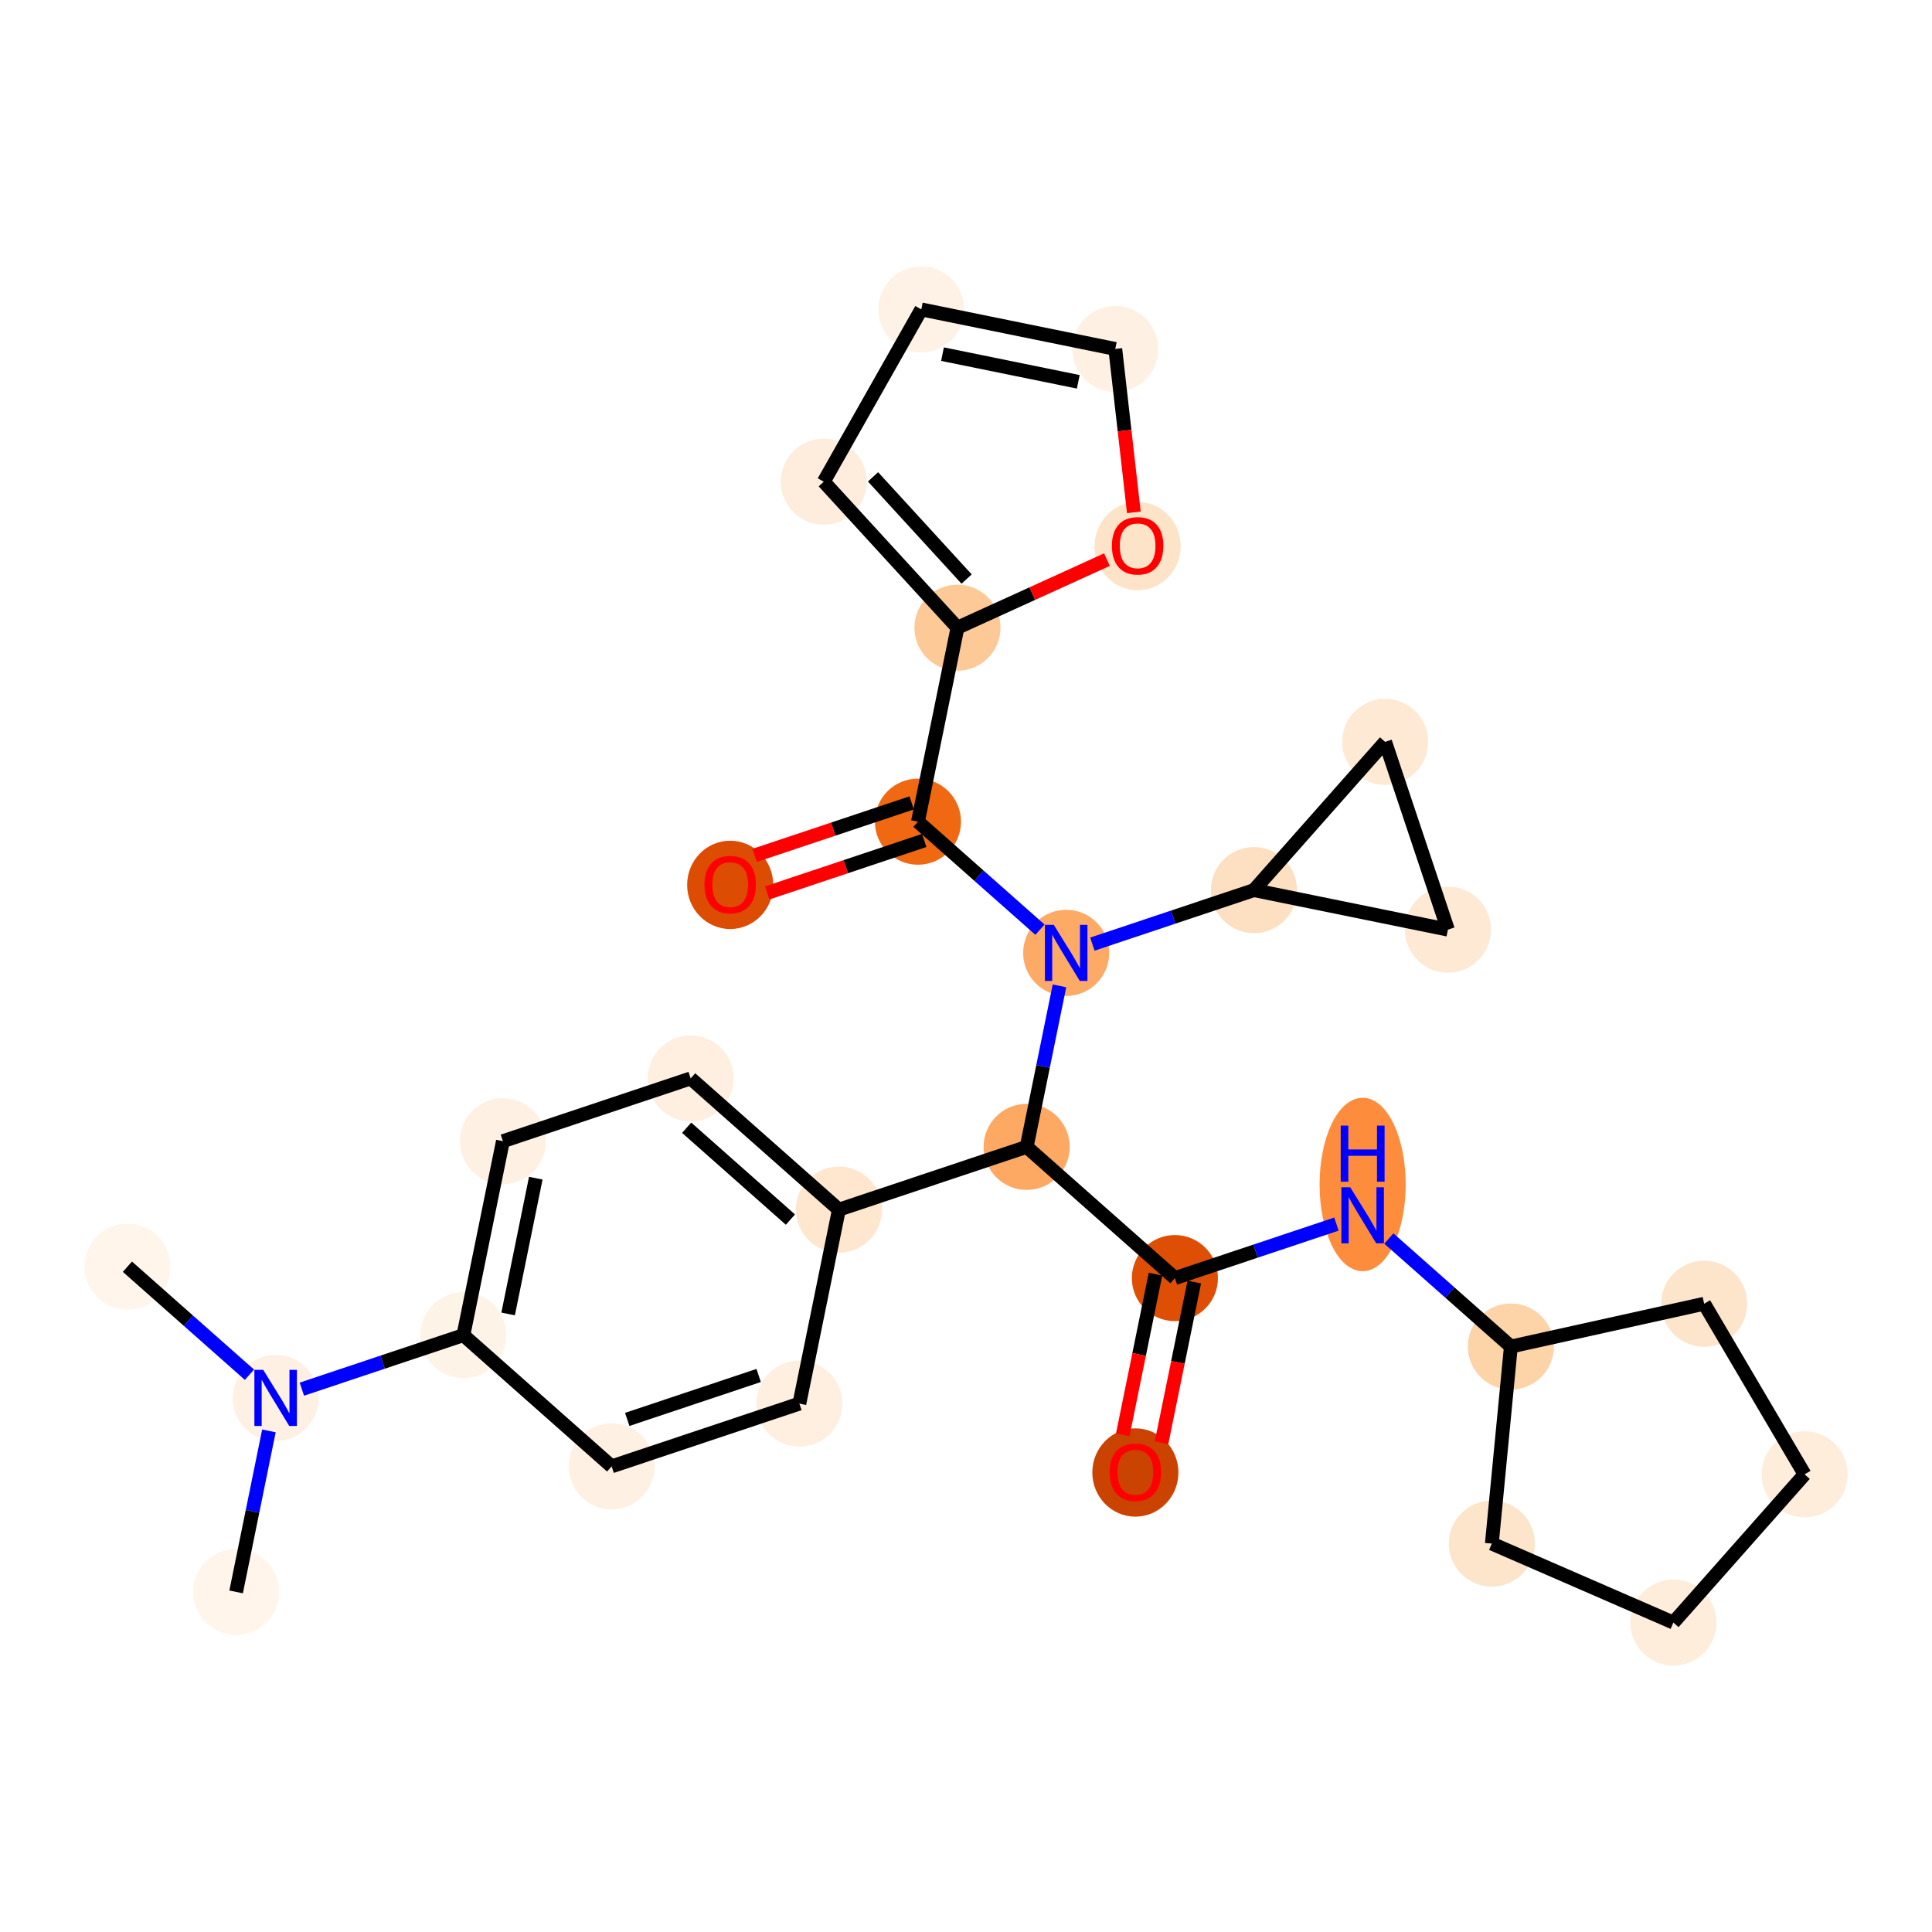 <?xml version='1.0' encoding='iso-8859-1'?>
<svg version='1.1' baseProfile='full'
              xmlns='http://www.w3.org/2000/svg'
                      xmlns:rdkit='http://www.rdkit.org/xml'
                      xmlns:xlink='http://www.w3.org/1999/xlink'
                  xml:space='preserve'
width='280px' height='280px' viewBox='0 0 280 280'>
<!-- END OF HEADER -->
<rect style='opacity:1.0;fill:#FFFFFF;stroke:none' width='280' height='280' x='0' y='0'> </rect>
<ellipse cx='18.465' cy='183.58' rx='5.738' ry='5.738'  style='fill:#FFF5EB;fill-rule:evenodd;stroke:#FFF5EB;stroke-width:1.0px;stroke-linecap:butt;stroke-linejoin:miter;stroke-opacity:1' />
<ellipse cx='39.948' cy='202.597' rx='5.738' ry='5.745'  style='fill:#FEF0E2;fill-rule:evenodd;stroke:#FEF0E2;stroke-width:1.0px;stroke-linecap:butt;stroke-linejoin:miter;stroke-opacity:1' />
<ellipse cx='34.221' cy='230.711' rx='5.738' ry='5.738'  style='fill:#FFF5EB;fill-rule:evenodd;stroke:#FFF5EB;stroke-width:1.0px;stroke-linecap:butt;stroke-linejoin:miter;stroke-opacity:1' />
<ellipse cx='67.159' cy='193.501' rx='5.738' ry='5.738'  style='fill:#FEF3E7;fill-rule:evenodd;stroke:#FEF3E7;stroke-width:1.0px;stroke-linecap:butt;stroke-linejoin:miter;stroke-opacity:1' />
<ellipse cx='72.887' cy='165.388' rx='5.738' ry='5.738'  style='fill:#FEF1E3;fill-rule:evenodd;stroke:#FEF1E3;stroke-width:1.0px;stroke-linecap:butt;stroke-linejoin:miter;stroke-opacity:1' />
<ellipse cx='100.097' cy='156.292' rx='5.738' ry='5.738'  style='fill:#FEEFE0;fill-rule:evenodd;stroke:#FEEFE0;stroke-width:1.0px;stroke-linecap:butt;stroke-linejoin:miter;stroke-opacity:1' />
<ellipse cx='121.58' cy='175.309' rx='5.738' ry='5.738'  style='fill:#FEE6CF;fill-rule:evenodd;stroke:#FEE6CF;stroke-width:1.0px;stroke-linecap:butt;stroke-linejoin:miter;stroke-opacity:1' />
<ellipse cx='148.791' cy='166.213' rx='5.738' ry='5.738'  style='fill:#FDA863;fill-rule:evenodd;stroke:#FDA863;stroke-width:1.0px;stroke-linecap:butt;stroke-linejoin:miter;stroke-opacity:1' />
<ellipse cx='170.274' cy='185.23' rx='5.738' ry='5.738'  style='fill:#DE4F05;fill-rule:evenodd;stroke:#DE4F05;stroke-width:1.0px;stroke-linecap:butt;stroke-linejoin:miter;stroke-opacity:1' />
<ellipse cx='164.546' cy='213.406' rx='5.738' ry='5.9'  style='fill:#CB4301;fill-rule:evenodd;stroke:#CB4301;stroke-width:1.0px;stroke-linecap:butt;stroke-linejoin:miter;stroke-opacity:1' />
<ellipse cx='197.484' cy='171.665' rx='5.738' ry='12.065'  style='fill:#FD8D3C;fill-rule:evenodd;stroke:#FD8D3C;stroke-width:1.0px;stroke-linecap:butt;stroke-linejoin:miter;stroke-opacity:1' />
<ellipse cx='218.967' cy='195.151' rx='5.738' ry='5.738'  style='fill:#FDD3A8;fill-rule:evenodd;stroke:#FDD3A8;stroke-width:1.0px;stroke-linecap:butt;stroke-linejoin:miter;stroke-opacity:1' />
<ellipse cx='246.98' cy='188.949' rx='5.738' ry='5.738'  style='fill:#FDE5CC;fill-rule:evenodd;stroke:#FDE5CC;stroke-width:1.0px;stroke-linecap:butt;stroke-linejoin:miter;stroke-opacity:1' />
<ellipse cx='261.535' cy='213.674' rx='5.738' ry='5.738'  style='fill:#FEEDDB;fill-rule:evenodd;stroke:#FEEDDB;stroke-width:1.0px;stroke-linecap:butt;stroke-linejoin:miter;stroke-opacity:1' />
<ellipse cx='242.518' cy='235.156' rx='5.738' ry='5.738'  style='fill:#FEEDDB;fill-rule:evenodd;stroke:#FEEDDB;stroke-width:1.0px;stroke-linecap:butt;stroke-linejoin:miter;stroke-opacity:1' />
<ellipse cx='216.21' cy='223.709' rx='5.738' ry='5.738'  style='fill:#FDE5CC;fill-rule:evenodd;stroke:#FDE5CC;stroke-width:1.0px;stroke-linecap:butt;stroke-linejoin:miter;stroke-opacity:1' />
<ellipse cx='154.519' cy='138.1' rx='5.738' ry='5.745'  style='fill:#FDAA66;fill-rule:evenodd;stroke:#FDAA66;stroke-width:1.0px;stroke-linecap:butt;stroke-linejoin:miter;stroke-opacity:1' />
<ellipse cx='133.036' cy='119.083' rx='5.738' ry='5.738'  style='fill:#F06812;fill-rule:evenodd;stroke:#F06812;stroke-width:1.0px;stroke-linecap:butt;stroke-linejoin:miter;stroke-opacity:1' />
<ellipse cx='105.825' cy='128.242' rx='5.738' ry='5.9'  style='fill:#DC4C03;fill-rule:evenodd;stroke:#DC4C03;stroke-width:1.0px;stroke-linecap:butt;stroke-linejoin:miter;stroke-opacity:1' />
<ellipse cx='138.764' cy='90.969' rx='5.738' ry='5.738'  style='fill:#FDC997;fill-rule:evenodd;stroke:#FDC997;stroke-width:1.0px;stroke-linecap:butt;stroke-linejoin:miter;stroke-opacity:1' />
<ellipse cx='119.386' cy='69.811' rx='5.738' ry='5.738'  style='fill:#FEEDDD;fill-rule:evenodd;stroke:#FEEDDD;stroke-width:1.0px;stroke-linecap:butt;stroke-linejoin:miter;stroke-opacity:1' />
<ellipse cx='133.521' cy='44.844' rx='5.738' ry='5.738'  style='fill:#FEF2E6;fill-rule:evenodd;stroke:#FEF2E6;stroke-width:1.0px;stroke-linecap:butt;stroke-linejoin:miter;stroke-opacity:1' />
<ellipse cx='161.635' cy='50.571' rx='5.738' ry='5.738'  style='fill:#FEF1E3;fill-rule:evenodd;stroke:#FEF1E3;stroke-width:1.0px;stroke-linecap:butt;stroke-linejoin:miter;stroke-opacity:1' />
<ellipse cx='164.875' cy='79.142' rx='5.738' ry='5.9'  style='fill:#FDE3C8;fill-rule:evenodd;stroke:#FDE3C8;stroke-width:1.0px;stroke-linecap:butt;stroke-linejoin:miter;stroke-opacity:1' />
<ellipse cx='181.729' cy='129.003' rx='5.738' ry='5.738'  style='fill:#FDDFC1;fill-rule:evenodd;stroke:#FDDFC1;stroke-width:1.0px;stroke-linecap:butt;stroke-linejoin:miter;stroke-opacity:1' />
<ellipse cx='200.747' cy='107.521' rx='5.738' ry='5.738'  style='fill:#FEE9D4;fill-rule:evenodd;stroke:#FEE9D4;stroke-width:1.0px;stroke-linecap:butt;stroke-linejoin:miter;stroke-opacity:1' />
<ellipse cx='209.843' cy='134.731' rx='5.738' ry='5.738'  style='fill:#FEE9D4;fill-rule:evenodd;stroke:#FEE9D4;stroke-width:1.0px;stroke-linecap:butt;stroke-linejoin:miter;stroke-opacity:1' />
<ellipse cx='115.852' cy='203.422' rx='5.738' ry='5.738'  style='fill:#FEEFE0;fill-rule:evenodd;stroke:#FEEFE0;stroke-width:1.0px;stroke-linecap:butt;stroke-linejoin:miter;stroke-opacity:1' />
<ellipse cx='88.642' cy='212.518' rx='5.738' ry='5.738'  style='fill:#FEF1E3;fill-rule:evenodd;stroke:#FEF1E3;stroke-width:1.0px;stroke-linecap:butt;stroke-linejoin:miter;stroke-opacity:1' />
<path class='bond-0 atom-0 atom-1' d='M 18.465,183.58 L 27.308,191.408' style='fill:none;fill-rule:evenodd;stroke:#000000;stroke-width:2.0px;stroke-linecap:butt;stroke-linejoin:miter;stroke-opacity:1' />
<path class='bond-0 atom-0 atom-1' d='M 27.308,191.408 L 36.15,199.235' style='fill:none;fill-rule:evenodd;stroke:#0000FF;stroke-width:2.0px;stroke-linecap:butt;stroke-linejoin:miter;stroke-opacity:1' />
<path class='bond-1 atom-1 atom-2' d='M 38.974,207.377 L 36.597,219.044' style='fill:none;fill-rule:evenodd;stroke:#0000FF;stroke-width:2.0px;stroke-linecap:butt;stroke-linejoin:miter;stroke-opacity:1' />
<path class='bond-1 atom-1 atom-2' d='M 36.597,219.044 L 34.221,230.711' style='fill:none;fill-rule:evenodd;stroke:#000000;stroke-width:2.0px;stroke-linecap:butt;stroke-linejoin:miter;stroke-opacity:1' />
<path class='bond-2 atom-1 atom-3' d='M 43.747,201.328 L 55.453,197.414' style='fill:none;fill-rule:evenodd;stroke:#0000FF;stroke-width:2.0px;stroke-linecap:butt;stroke-linejoin:miter;stroke-opacity:1' />
<path class='bond-2 atom-1 atom-3' d='M 55.453,197.414 L 67.159,193.501' style='fill:none;fill-rule:evenodd;stroke:#000000;stroke-width:2.0px;stroke-linecap:butt;stroke-linejoin:miter;stroke-opacity:1' />
<path class='bond-3 atom-3 atom-4' d='M 67.159,193.501 L 72.887,165.388' style='fill:none;fill-rule:evenodd;stroke:#000000;stroke-width:2.0px;stroke-linecap:butt;stroke-linejoin:miter;stroke-opacity:1' />
<path class='bond-3 atom-3 atom-4' d='M 73.641,190.43 L 77.65,170.751' style='fill:none;fill-rule:evenodd;stroke:#000000;stroke-width:2.0px;stroke-linecap:butt;stroke-linejoin:miter;stroke-opacity:1' />
<path class='bond-28 atom-28 atom-3' d='M 88.642,212.518 L 67.159,193.501' style='fill:none;fill-rule:evenodd;stroke:#000000;stroke-width:2.0px;stroke-linecap:butt;stroke-linejoin:miter;stroke-opacity:1' />
<path class='bond-4 atom-4 atom-5' d='M 72.887,165.388 L 100.097,156.292' style='fill:none;fill-rule:evenodd;stroke:#000000;stroke-width:2.0px;stroke-linecap:butt;stroke-linejoin:miter;stroke-opacity:1' />
<path class='bond-5 atom-5 atom-6' d='M 100.097,156.292 L 121.58,175.309' style='fill:none;fill-rule:evenodd;stroke:#000000;stroke-width:2.0px;stroke-linecap:butt;stroke-linejoin:miter;stroke-opacity:1' />
<path class='bond-5 atom-5 atom-6' d='M 99.516,163.441 L 114.554,176.753' style='fill:none;fill-rule:evenodd;stroke:#000000;stroke-width:2.0px;stroke-linecap:butt;stroke-linejoin:miter;stroke-opacity:1' />
<path class='bond-6 atom-6 atom-7' d='M 121.58,175.309 L 148.791,166.213' style='fill:none;fill-rule:evenodd;stroke:#000000;stroke-width:2.0px;stroke-linecap:butt;stroke-linejoin:miter;stroke-opacity:1' />
<path class='bond-26 atom-6 atom-27' d='M 121.58,175.309 L 115.852,203.422' style='fill:none;fill-rule:evenodd;stroke:#000000;stroke-width:2.0px;stroke-linecap:butt;stroke-linejoin:miter;stroke-opacity:1' />
<path class='bond-7 atom-7 atom-8' d='M 148.791,166.213 L 170.274,185.23' style='fill:none;fill-rule:evenodd;stroke:#000000;stroke-width:2.0px;stroke-linecap:butt;stroke-linejoin:miter;stroke-opacity:1' />
<path class='bond-15 atom-7 atom-16' d='M 148.791,166.213 L 151.168,154.546' style='fill:none;fill-rule:evenodd;stroke:#000000;stroke-width:2.0px;stroke-linecap:butt;stroke-linejoin:miter;stroke-opacity:1' />
<path class='bond-15 atom-7 atom-16' d='M 151.168,154.546 L 153.545,142.879' style='fill:none;fill-rule:evenodd;stroke:#0000FF;stroke-width:2.0px;stroke-linecap:butt;stroke-linejoin:miter;stroke-opacity:1' />
<path class='bond-8 atom-8 atom-9' d='M 167.462,184.657 L 165.09,196.301' style='fill:none;fill-rule:evenodd;stroke:#000000;stroke-width:2.0px;stroke-linecap:butt;stroke-linejoin:miter;stroke-opacity:1' />
<path class='bond-8 atom-8 atom-9' d='M 165.09,196.301 L 162.718,207.944' style='fill:none;fill-rule:evenodd;stroke:#FF0000;stroke-width:2.0px;stroke-linecap:butt;stroke-linejoin:miter;stroke-opacity:1' />
<path class='bond-8 atom-8 atom-9' d='M 173.085,185.803 L 170.713,197.446' style='fill:none;fill-rule:evenodd;stroke:#000000;stroke-width:2.0px;stroke-linecap:butt;stroke-linejoin:miter;stroke-opacity:1' />
<path class='bond-8 atom-8 atom-9' d='M 170.713,197.446 L 168.341,209.09' style='fill:none;fill-rule:evenodd;stroke:#FF0000;stroke-width:2.0px;stroke-linecap:butt;stroke-linejoin:miter;stroke-opacity:1' />
<path class='bond-9 atom-8 atom-10' d='M 170.274,185.23 L 181.98,181.317' style='fill:none;fill-rule:evenodd;stroke:#000000;stroke-width:2.0px;stroke-linecap:butt;stroke-linejoin:miter;stroke-opacity:1' />
<path class='bond-9 atom-8 atom-10' d='M 181.98,181.317 L 193.686,177.404' style='fill:none;fill-rule:evenodd;stroke:#0000FF;stroke-width:2.0px;stroke-linecap:butt;stroke-linejoin:miter;stroke-opacity:1' />
<path class='bond-10 atom-10 atom-11' d='M 201.283,179.496 L 210.125,187.324' style='fill:none;fill-rule:evenodd;stroke:#0000FF;stroke-width:2.0px;stroke-linecap:butt;stroke-linejoin:miter;stroke-opacity:1' />
<path class='bond-10 atom-10 atom-11' d='M 210.125,187.324 L 218.967,195.151' style='fill:none;fill-rule:evenodd;stroke:#000000;stroke-width:2.0px;stroke-linecap:butt;stroke-linejoin:miter;stroke-opacity:1' />
<path class='bond-11 atom-11 atom-12' d='M 218.967,195.151 L 246.98,188.949' style='fill:none;fill-rule:evenodd;stroke:#000000;stroke-width:2.0px;stroke-linecap:butt;stroke-linejoin:miter;stroke-opacity:1' />
<path class='bond-29 atom-15 atom-11' d='M 216.21,223.709 L 218.967,195.151' style='fill:none;fill-rule:evenodd;stroke:#000000;stroke-width:2.0px;stroke-linecap:butt;stroke-linejoin:miter;stroke-opacity:1' />
<path class='bond-12 atom-12 atom-13' d='M 246.98,188.949 L 261.535,213.674' style='fill:none;fill-rule:evenodd;stroke:#000000;stroke-width:2.0px;stroke-linecap:butt;stroke-linejoin:miter;stroke-opacity:1' />
<path class='bond-13 atom-13 atom-14' d='M 261.535,213.674 L 242.518,235.156' style='fill:none;fill-rule:evenodd;stroke:#000000;stroke-width:2.0px;stroke-linecap:butt;stroke-linejoin:miter;stroke-opacity:1' />
<path class='bond-14 atom-14 atom-15' d='M 242.518,235.156 L 216.21,223.709' style='fill:none;fill-rule:evenodd;stroke:#000000;stroke-width:2.0px;stroke-linecap:butt;stroke-linejoin:miter;stroke-opacity:1' />
<path class='bond-16 atom-16 atom-17' d='M 150.72,134.737 L 141.878,126.91' style='fill:none;fill-rule:evenodd;stroke:#0000FF;stroke-width:2.0px;stroke-linecap:butt;stroke-linejoin:miter;stroke-opacity:1' />
<path class='bond-16 atom-16 atom-17' d='M 141.878,126.91 L 133.036,119.083' style='fill:none;fill-rule:evenodd;stroke:#000000;stroke-width:2.0px;stroke-linecap:butt;stroke-linejoin:miter;stroke-opacity:1' />
<path class='bond-23 atom-16 atom-24' d='M 158.317,136.83 L 170.023,132.917' style='fill:none;fill-rule:evenodd;stroke:#0000FF;stroke-width:2.0px;stroke-linecap:butt;stroke-linejoin:miter;stroke-opacity:1' />
<path class='bond-23 atom-16 atom-24' d='M 170.023,132.917 L 181.729,129.003' style='fill:none;fill-rule:evenodd;stroke:#000000;stroke-width:2.0px;stroke-linecap:butt;stroke-linejoin:miter;stroke-opacity:1' />
<path class='bond-17 atom-17 atom-18' d='M 132.126,116.361 L 120.745,120.166' style='fill:none;fill-rule:evenodd;stroke:#000000;stroke-width:2.0px;stroke-linecap:butt;stroke-linejoin:miter;stroke-opacity:1' />
<path class='bond-17 atom-17 atom-18' d='M 120.745,120.166 L 109.363,123.971' style='fill:none;fill-rule:evenodd;stroke:#FF0000;stroke-width:2.0px;stroke-linecap:butt;stroke-linejoin:miter;stroke-opacity:1' />
<path class='bond-17 atom-17 atom-18' d='M 133.946,121.804 L 122.564,125.608' style='fill:none;fill-rule:evenodd;stroke:#000000;stroke-width:2.0px;stroke-linecap:butt;stroke-linejoin:miter;stroke-opacity:1' />
<path class='bond-17 atom-17 atom-18' d='M 122.564,125.608 L 111.182,129.413' style='fill:none;fill-rule:evenodd;stroke:#FF0000;stroke-width:2.0px;stroke-linecap:butt;stroke-linejoin:miter;stroke-opacity:1' />
<path class='bond-18 atom-17 atom-19' d='M 133.036,119.083 L 138.764,90.969' style='fill:none;fill-rule:evenodd;stroke:#000000;stroke-width:2.0px;stroke-linecap:butt;stroke-linejoin:miter;stroke-opacity:1' />
<path class='bond-19 atom-19 atom-20' d='M 138.764,90.969 L 119.386,69.811' style='fill:none;fill-rule:evenodd;stroke:#000000;stroke-width:2.0px;stroke-linecap:butt;stroke-linejoin:miter;stroke-opacity:1' />
<path class='bond-19 atom-19 atom-20' d='M 140.089,83.92 L 126.525,69.109' style='fill:none;fill-rule:evenodd;stroke:#000000;stroke-width:2.0px;stroke-linecap:butt;stroke-linejoin:miter;stroke-opacity:1' />
<path class='bond-30 atom-23 atom-19' d='M 160.428,81.104 L 149.596,86.037' style='fill:none;fill-rule:evenodd;stroke:#FF0000;stroke-width:2.0px;stroke-linecap:butt;stroke-linejoin:miter;stroke-opacity:1' />
<path class='bond-30 atom-23 atom-19' d='M 149.596,86.037 L 138.764,90.969' style='fill:none;fill-rule:evenodd;stroke:#000000;stroke-width:2.0px;stroke-linecap:butt;stroke-linejoin:miter;stroke-opacity:1' />
<path class='bond-20 atom-20 atom-21' d='M 119.386,69.811 L 133.521,44.844' style='fill:none;fill-rule:evenodd;stroke:#000000;stroke-width:2.0px;stroke-linecap:butt;stroke-linejoin:miter;stroke-opacity:1' />
<path class='bond-21 atom-21 atom-22' d='M 133.521,44.844 L 161.635,50.571' style='fill:none;fill-rule:evenodd;stroke:#000000;stroke-width:2.0px;stroke-linecap:butt;stroke-linejoin:miter;stroke-opacity:1' />
<path class='bond-21 atom-21 atom-22' d='M 136.593,51.325 L 156.272,55.335' style='fill:none;fill-rule:evenodd;stroke:#000000;stroke-width:2.0px;stroke-linecap:butt;stroke-linejoin:miter;stroke-opacity:1' />
<path class='bond-22 atom-22 atom-23' d='M 161.635,50.571 L 162.98,62.412' style='fill:none;fill-rule:evenodd;stroke:#000000;stroke-width:2.0px;stroke-linecap:butt;stroke-linejoin:miter;stroke-opacity:1' />
<path class='bond-22 atom-22 atom-23' d='M 162.98,62.412 L 164.326,74.253' style='fill:none;fill-rule:evenodd;stroke:#FF0000;stroke-width:2.0px;stroke-linecap:butt;stroke-linejoin:miter;stroke-opacity:1' />
<path class='bond-24 atom-24 atom-25' d='M 181.729,129.003 L 200.747,107.521' style='fill:none;fill-rule:evenodd;stroke:#000000;stroke-width:2.0px;stroke-linecap:butt;stroke-linejoin:miter;stroke-opacity:1' />
<path class='bond-31 atom-26 atom-24' d='M 209.843,134.731 L 181.729,129.003' style='fill:none;fill-rule:evenodd;stroke:#000000;stroke-width:2.0px;stroke-linecap:butt;stroke-linejoin:miter;stroke-opacity:1' />
<path class='bond-25 atom-25 atom-26' d='M 200.747,107.521 L 209.843,134.731' style='fill:none;fill-rule:evenodd;stroke:#000000;stroke-width:2.0px;stroke-linecap:butt;stroke-linejoin:miter;stroke-opacity:1' />
<path class='bond-27 atom-27 atom-28' d='M 115.852,203.422 L 88.642,212.518' style='fill:none;fill-rule:evenodd;stroke:#000000;stroke-width:2.0px;stroke-linecap:butt;stroke-linejoin:miter;stroke-opacity:1' />
<path class='bond-27 atom-27 atom-28' d='M 109.952,199.344 L 90.904,205.712' style='fill:none;fill-rule:evenodd;stroke:#000000;stroke-width:2.0px;stroke-linecap:butt;stroke-linejoin:miter;stroke-opacity:1' />
<path  class='atom-1' d='M 38.152 198.535
L 40.815 202.838
Q 41.079 203.263, 41.503 204.032
Q 41.928 204.801, 41.951 204.847
L 41.951 198.535
L 43.03 198.535
L 43.03 206.66
L 41.916 206.66
L 39.059 201.955
Q 38.726 201.404, 38.37 200.773
Q 38.026 200.142, 37.923 199.946
L 37.923 206.66
L 36.867 206.66
L 36.867 198.535
L 38.152 198.535
' fill='#0000FF'/>
<path  class='atom-9' d='M 160.816 213.366
Q 160.816 211.415, 161.78 210.325
Q 162.744 209.235, 164.546 209.235
Q 166.348 209.235, 167.312 210.325
Q 168.276 211.415, 168.276 213.366
Q 168.276 215.34, 167.3 216.465
Q 166.325 217.578, 164.546 217.578
Q 162.756 217.578, 161.78 216.465
Q 160.816 215.351, 160.816 213.366
M 164.546 216.66
Q 165.785 216.66, 166.451 215.833
Q 167.128 214.996, 167.128 213.366
Q 167.128 211.771, 166.451 210.967
Q 165.785 210.153, 164.546 210.153
Q 163.307 210.153, 162.629 210.956
Q 161.964 211.759, 161.964 213.366
Q 161.964 215.007, 162.629 215.833
Q 163.307 216.66, 164.546 216.66
' fill='#FF0000'/>
<path  class='atom-10' d='M 195.688 172.071
L 198.351 176.375
Q 198.615 176.799, 199.04 177.568
Q 199.464 178.337, 199.487 178.383
L 199.487 172.071
L 200.566 172.071
L 200.566 180.196
L 199.453 180.196
L 196.595 175.491
Q 196.262 174.94, 195.907 174.309
Q 195.562 173.678, 195.459 173.483
L 195.459 180.196
L 194.403 180.196
L 194.403 172.071
L 195.688 172.071
' fill='#0000FF'/>
<path  class='atom-10' d='M 194.306 163.133
L 195.407 163.133
L 195.407 166.588
L 199.562 166.588
L 199.562 163.133
L 200.663 163.133
L 200.663 171.259
L 199.562 171.259
L 199.562 167.506
L 195.407 167.506
L 195.407 171.259
L 194.306 171.259
L 194.306 163.133
' fill='#0000FF'/>
<path  class='atom-16' d='M 152.723 134.037
L 155.385 138.341
Q 155.649 138.765, 156.074 139.534
Q 156.498 140.303, 156.521 140.349
L 156.521 134.037
L 157.6 134.037
L 157.6 142.162
L 156.487 142.162
L 153.629 137.457
Q 153.297 136.906, 152.941 136.275
Q 152.597 135.644, 152.493 135.449
L 152.493 142.162
L 151.437 142.162
L 151.437 134.037
L 152.723 134.037
' fill='#0000FF'/>
<path  class='atom-18' d='M 102.095 128.202
Q 102.095 126.251, 103.059 125.16
Q 104.023 124.07, 105.825 124.07
Q 107.627 124.07, 108.591 125.16
Q 109.555 126.251, 109.555 128.202
Q 109.555 130.176, 108.58 131.3
Q 107.604 132.413, 105.825 132.413
Q 104.035 132.413, 103.059 131.3
Q 102.095 130.187, 102.095 128.202
M 105.825 131.495
Q 107.065 131.495, 107.73 130.669
Q 108.407 129.831, 108.407 128.202
Q 108.407 126.606, 107.73 125.803
Q 107.065 124.988, 105.825 124.988
Q 104.586 124.988, 103.909 125.792
Q 103.243 126.595, 103.243 128.202
Q 103.243 129.843, 103.909 130.669
Q 104.586 131.495, 105.825 131.495
' fill='#FF0000'/>
<path  class='atom-23' d='M 161.145 79.102
Q 161.145 77.151, 162.109 76.06
Q 163.073 74.97, 164.875 74.97
Q 166.676 74.97, 167.64 76.06
Q 168.604 77.151, 168.604 79.102
Q 168.604 81.076, 167.629 82.2
Q 166.653 83.313, 164.875 83.313
Q 163.084 83.313, 162.109 82.2
Q 161.145 81.087, 161.145 79.102
M 164.875 82.395
Q 166.114 82.395, 166.78 81.569
Q 167.457 80.731, 167.457 79.102
Q 167.457 77.506, 166.78 76.703
Q 166.114 75.888, 164.875 75.888
Q 163.635 75.888, 162.958 76.692
Q 162.292 77.495, 162.292 79.102
Q 162.292 80.743, 162.958 81.569
Q 163.635 82.395, 164.875 82.395
' fill='#FF0000'/>
</svg>
